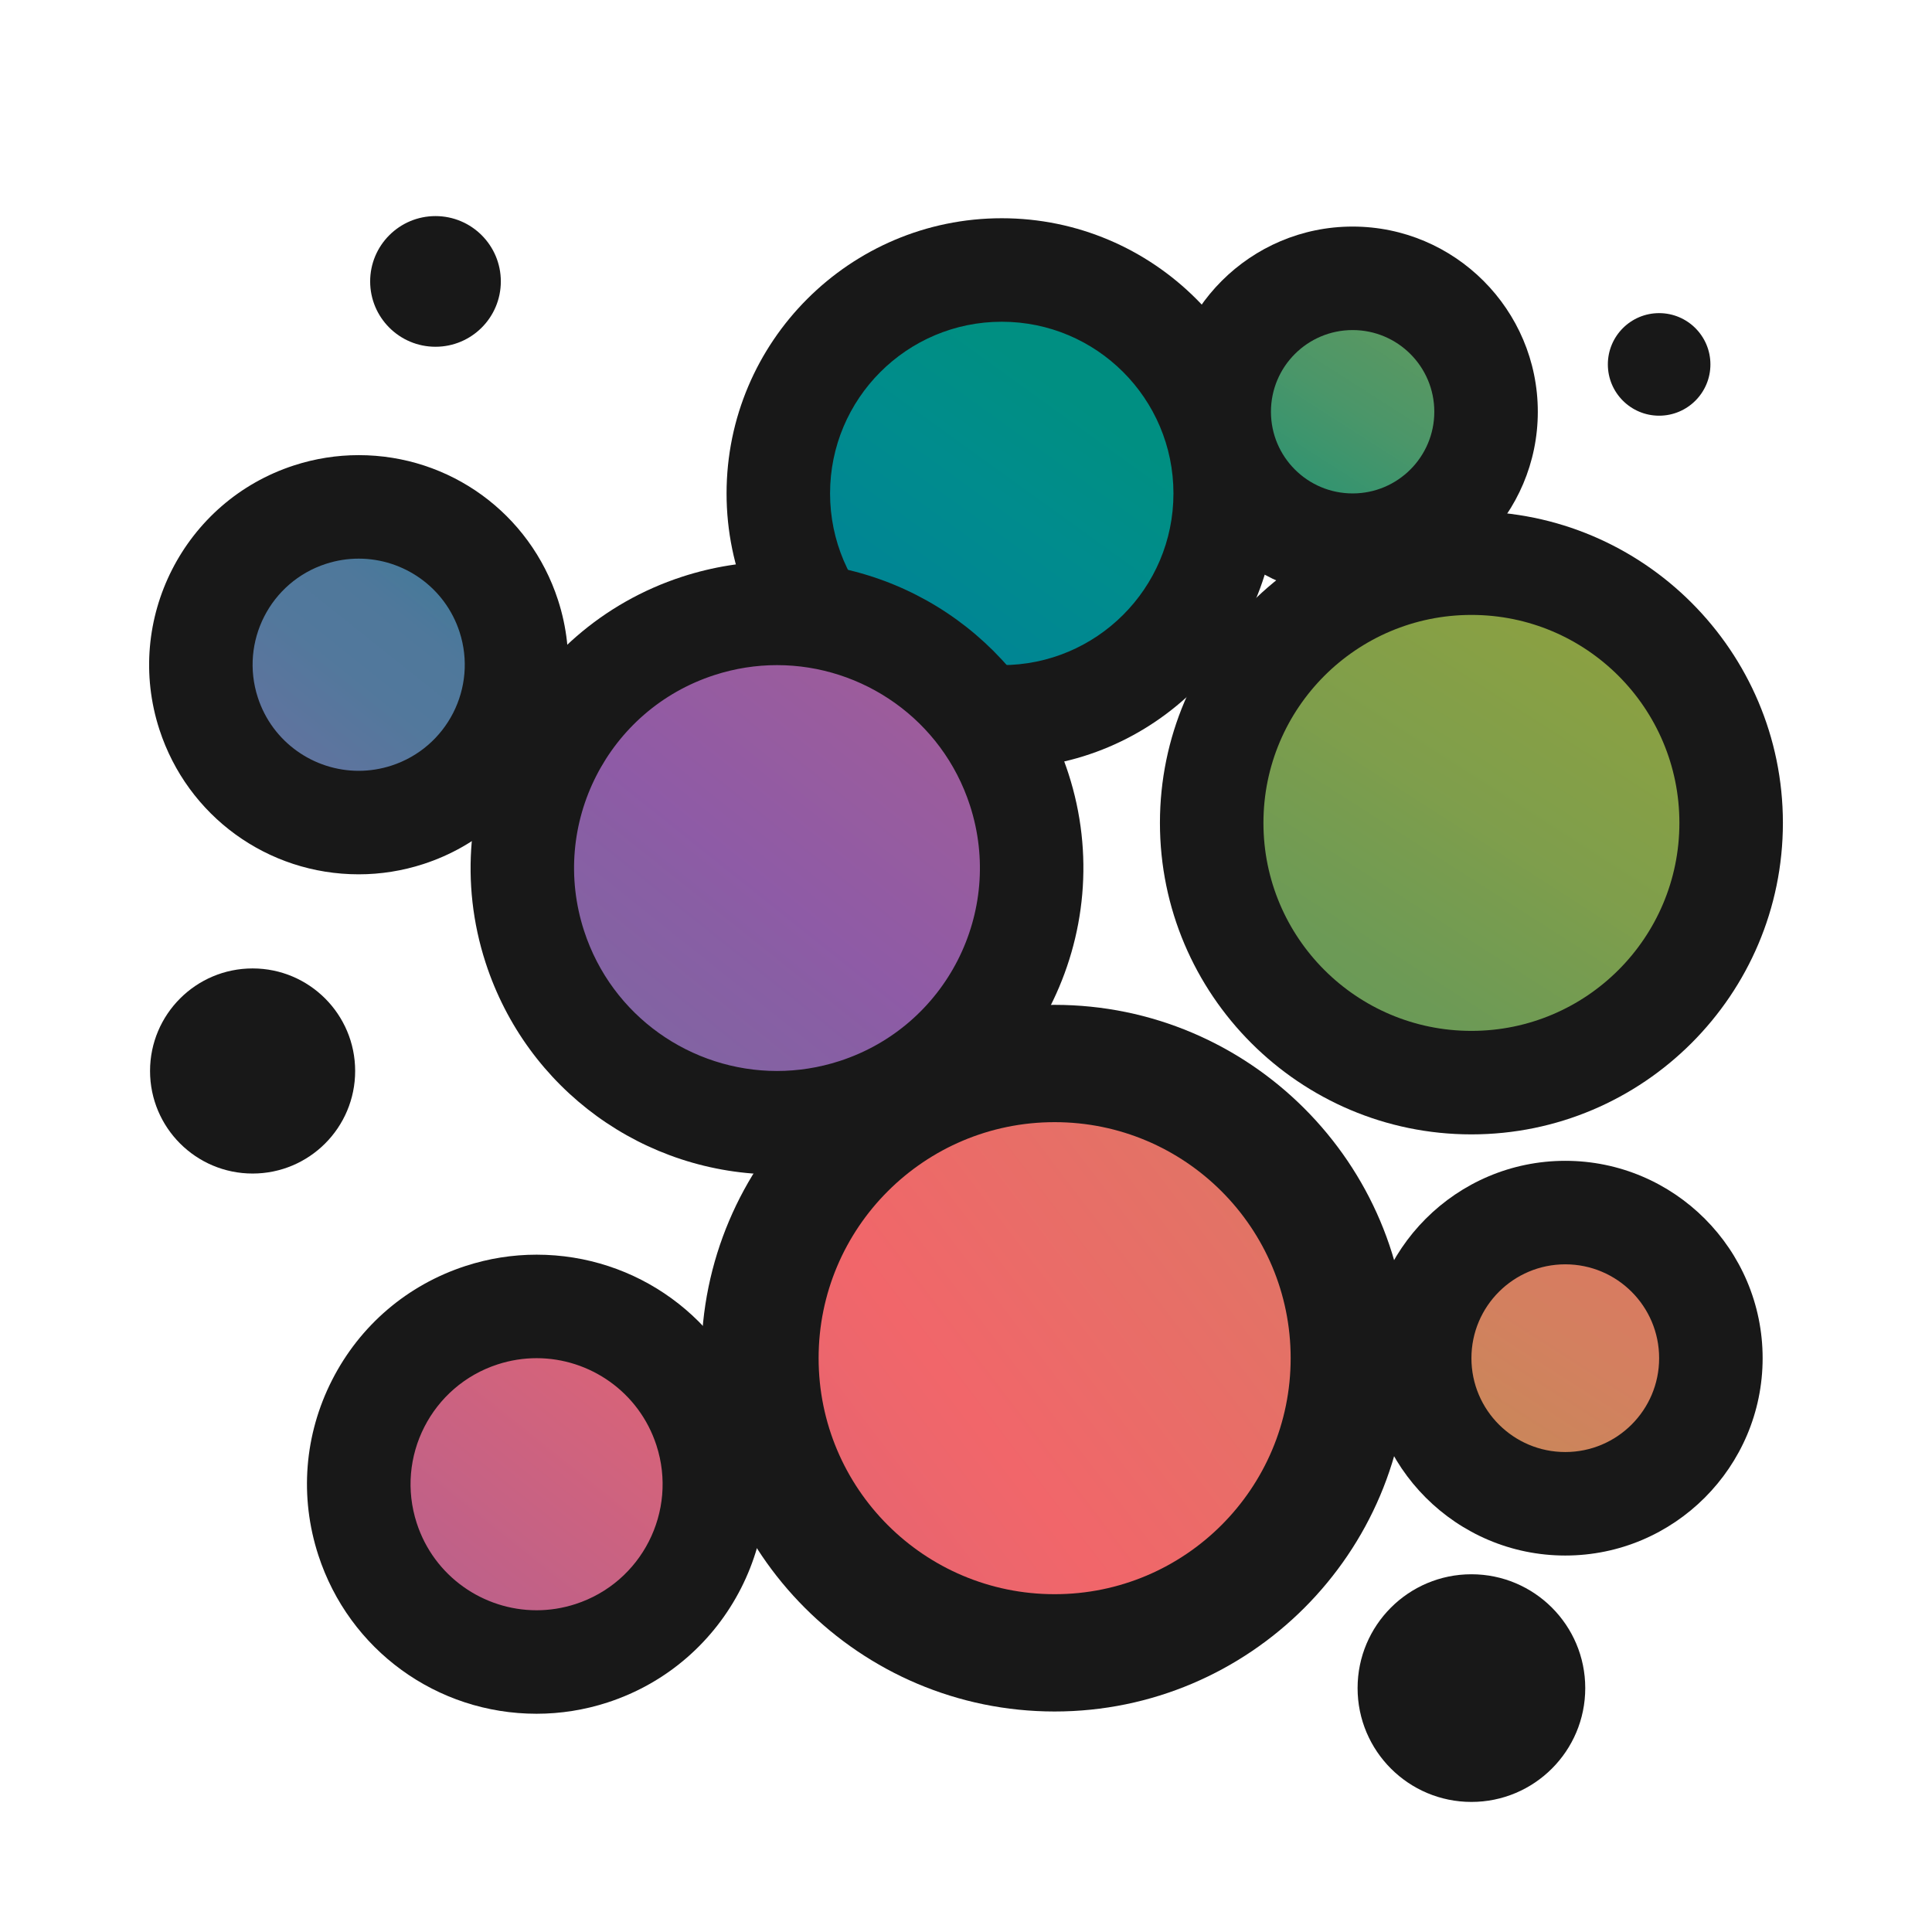 <?xml version="1.0" encoding="UTF-8"?>
<svg xmlns="http://www.w3.org/2000/svg" xmlns:xlink="http://www.w3.org/1999/xlink" viewBox="0 0 280 280">
  <defs>
    <linearGradient id="B3" x1="134.451" y1="86.4" x2="155.311" y2="57.461" gradientUnits="userSpaceOnUse">
      <stop offset="0" stop-color="#008693"/>
      <stop offset=".5" stop-color="#008c8d"/>
      <stop offset="1" stop-color="#008f82"/>
    </linearGradient>
    <linearGradient id="C3" x1="189.315" y1="156.657" x2="238.495" y2="79.814" gradientUnits="userSpaceOnUse">
      <stop offset="0" stop-color="#679a5a"/>
      <stop offset=".203" stop-color="#6c9a56"/>
      <stop offset=".454" stop-color="#7b9d4d"/>
      <stop offset=".487" stop-color="#7e9e4c"/>
      <stop offset="1" stop-color="#91a23d"/>
    </linearGradient>
    <linearGradient id="C1" x1="183.737" y1="78.886" x2="209.002" y2="39.409" gradientUnits="userSpaceOnUse">
      <stop offset="0" stop-color="#1f9276"/>
      <stop offset=".5" stop-color="#4b9669"/>
      <stop offset="1" stop-color="#679a5a"/>
    </linearGradient>
    <linearGradient id="C7" x1="213.434" y1="217.803" x2="241.005" y2="174.723" gradientUnits="userSpaceOnUse">
      <stop offset="0" stop-color="#c48a57"/>
      <stop offset=".515" stop-color="#d3805f"/>
      <stop offset=".8" stop-color="#d97a61"/>
      <stop offset="1" stop-color="#e17465"/>
    </linearGradient>
    <linearGradient id="A4" x1="86.155" y1="158.936" x2="135.925" y2="96.598" gradientUnits="userSpaceOnUse">
      <stop offset="0" stop-color="#7d67a2"/>
      <stop offset=".385" stop-color="#895ea4"/>
      <stop offset=".489" stop-color="#8e5ba6"/>
      <stop offset=".842" stop-color="#9a5c9d"/>
      <stop offset="1" stop-color="#a25d99"/>
    </linearGradient>
    <linearGradient id="A7" x1="59.301" y1="238.233" x2="94.045" y2="194.715" gradientUnits="userSpaceOnUse">
      <stop offset="0" stop-color="#b6608e"/>
      <stop offset=".5" stop-color="#c96282"/>
      <stop offset="1" stop-color="#dc6476"/>
    </linearGradient>
    <linearGradient id="A1" x1="35.591" y1="116.871" x2="66.436" y2="78.236" gradientUnits="userSpaceOnUse">
      <stop offset="0" stop-color="#6a70a0"/>
      <stop offset=".5" stop-color="#52789c"/>
      <stop offset=".719" stop-color="#4f789b"/>
      <stop offset=".842" stop-color="#47799a"/>
      <stop offset=".94" stop-color="#397c99"/>
      <stop offset="1" stop-color="#2d7f98"/>
    </linearGradient>
    <linearGradient id="AC78" x1="100.286" y1="236.954" x2="182.525" y2="174.185" gradientUnits="userSpaceOnUse">
      <stop offset="0" stop-color="#dc6476"/>
      <stop offset=".5" stop-color="#f1666a"/>
      <stop offset="1" stop-color="#e17465"/>
    </linearGradient>
  </defs>
  <g id="General">
    <a xlink:href="https://www.notion.so/dmmnotes/major-strategies-3fa9d56be0d24b57bb3cf996db249b1b?pvs=4"/>
  </g>
  <g id="Pattern_circles_mini" data-name="Pattern circles mini">
    <a xlink:href="https://www.notion.so/dmmnotes/patterns-017f25ab38164ae597bb02f2bf65a9a1?pvs=4">
      <g id="Specific_patterns" data-name="Specific patterns">
        <g id="B">
          <path d="M145.183,103.895c-17.856,0-32.383-14.527-32.383-32.383s14.527-32.383,32.383-32.383,32.383,14.527,32.383,32.383-14.527,32.383-32.383,32.383Z" fill="url(#B3)" stroke-width="0"/>
          <path d="M145.182,46.629c13.742,0,24.883,11.14,24.883,24.883s-11.14,24.883-24.883,24.883c-13.742,0-24.883-11.14-24.883-24.883s11.14-24.883,24.883-24.883M145.182,31.629c-21.991,0-39.883,17.891-39.883,39.883s17.891,39.883,39.883,39.883c21.991,0,39.883-17.891,39.883-39.883s-17.891-39.883-39.883-39.883h0Z" fill="#181818" stroke-width="0"/>
        </g>
        <g id="C">
          <path d="M213.25,156.902c-20.756,0-37.642-16.886-37.642-37.642s16.886-37.642,37.642-37.642,37.642,16.886,37.642,37.642-16.886,37.642-37.642,37.642Z" fill="url(#C3)" stroke-width="0"/>
          <path d="M213.249,89.119c16.647,0,30.142,13.495,30.142,30.142,0,16.647-13.495,30.142-30.142,30.142s-30.142-13.495-30.142-30.142c0-16.647,13.495-30.142,30.142-30.142M213.249,74.119c-24.891,0-45.142,20.25-45.142,45.142,0,24.891,20.25,45.142,45.142,45.142s45.142-20.25,45.142-45.142c0-24.891-20.25-45.142-45.142-45.142h0Z" fill="#181818" stroke-width="0"/>
        </g>
        <g id="C-2" data-name="C">
          <path d="M196.033,79.012c-10.663,0-19.338-8.675-19.338-19.337,0-10.663,8.675-19.338,19.338-19.338s19.338,8.675,19.338,19.338c0,10.663-8.675,19.337-19.338,19.337Z" fill="url(#C1)" stroke-width="0"/>
          <path d="M196.033,47.836c6.538,0,11.838,5.3,11.838,11.838s-5.3,11.838-11.838,11.838-11.838-5.3-11.838-11.838,5.3-11.838,11.838-11.838M196.033,32.836c-14.798,0-26.838,12.039-26.838,26.838,0,14.798,12.039,26.838,26.838,26.838,14.798,0,26.838-12.039,26.838-26.838,0-14.798-12.039-26.838-26.838-26.838h0Z" fill="#181818" stroke-width="0"/>
        </g>
        <g id="C-3" data-name="C">
          <path d="M226.852,217.94c-11.636,0-21.102-9.467-21.102-21.103s9.466-21.103,21.102-21.103,21.103,9.467,21.103,21.103-9.467,21.103-21.103,21.103Z" fill="url(#C7)" stroke-width="0"/>
          <path d="M226.852,183.235c7.512,0,13.602,6.09,13.602,13.602,0,7.512-6.09,13.602-13.602,13.602-7.512,0-13.602-6.09-13.602-13.602,0-7.512,6.09-13.602,13.602-13.602M226.852,168.235c-15.771,0-28.602,12.831-28.602,28.602,0,15.771,12.831,28.602,28.602,28.602,15.771,0,28.602-12.831,28.602-28.602,0-15.771-12.831-28.602-28.602-28.602h0Z" fill="#181818" stroke-width="0"/>
        </g>
        <g id="A-2" data-name="A">
          <path d="M112.601,162.715c-16.032,0-30.133-10.25-35.09-25.507-6.288-19.352,4.34-40.211,23.692-46.499,3.705-1.204,7.544-1.814,11.41-1.814,16.032,0,30.133,10.25,35.09,25.507,6.288,19.352-4.34,40.211-23.692,46.5-3.705,1.204-7.544,1.814-11.41,1.814Z" fill="url(#A4)" stroke-width="0"/>
          <path d="M112.613,96.395c12.394-0,23.92,7.899,27.957,20.324,5.018,15.444-3.434,32.031-18.877,37.049-3.018.981-6.081,1.447-9.092,1.447-12.394,0-23.92-7.899-27.957-20.324-5.018-15.444,3.434-32.031,18.877-37.049,3.018-.981,6.081-1.447,9.092-1.447M112.614,81.395h-0c-4.655 0-9.273.734-13.727,2.181-23.285,7.566-36.074,32.665-28.508,55.95,5.964,18.356,22.932,30.689,42.223,30.689,4.654,0,9.273-.734,13.727-2.181,23.285-7.566,36.074-32.665,28.508-55.95-5.964-18.356-22.932-30.689-42.222-30.689h0Z" fill="#181818" stroke-width="0"/>
        </g>
        <g id="A-3" data-name="A">
          <path d="M77.763,240.871c-11.192,0-21.037-7.156-24.498-17.806-4.39-13.51,3.03-28.073,16.541-32.462,2.585-.84,5.264-1.266,7.964-1.266,11.192,0,21.037,7.156,24.498,17.806,4.39,13.509-3.03,28.072-16.54,32.461-2.585.84-5.265,1.266-7.965,1.266Z" fill="url(#A7)" stroke-width="0"/>
          <path d="M77.77,196.837c7.698-0,14.857,4.906,17.364,12.624,3.117,9.592-2.133,19.895-11.725,23.011-1.875.609-3.777.899-5.647.899-7.698,0-14.857-4.906-17.364-12.624-3.117-9.592,2.133-19.895,11.725-23.011,1.875-.609,3.777-.899,5.647-.899M77.771,181.837h-0c-3.489 0-6.948.549-10.283,1.633-8.45,2.745-15.324,8.617-19.358,16.533-4.033,7.916-4.743,16.929-1.997,25.379,4.468,13.75,17.179,22.988,31.63,22.988,3.488,0,6.948-.549,10.282-1.633,17.443-5.668,27.023-24.469,21.355-41.912-4.468-13.75-17.179-22.988-31.63-22.988h0Z" fill="#181818" stroke-width="0"/>
        </g>
        <g id="A-4" data-name="A">
          <path d="M51.981,119.213c-9.937,0-18.677-6.353-21.749-15.808-3.897-11.993,2.69-24.921,14.684-28.819,2.295-.746,4.673-1.124,7.07-1.124,9.937,0,18.677,6.353,21.749,15.808,3.896,11.994-2.69,24.922-14.684,28.819-2.295.746-4.673,1.124-7.071,1.124Z" fill="url(#A1)" stroke-width="0"/>
          <path d="M51.987,80.962c6.48-0,12.505,4.129,14.616,10.625,2.623,8.074-1.795,16.745-9.869,19.369-1.578.513-3.179.756-4.753.756-6.48,0-12.505-4.129-14.616-10.625-2.623-8.074,1.795-16.745,9.869-19.369,1.578-.513,3.179-.756,4.753-.756M51.988,65.962h-0c-3.186 0-6.344.502-9.388,1.491-15.927,5.175-24.674,22.343-19.5,38.27,4.079,12.555,15.686,20.99,28.881,20.99,3.185,0,6.344-.501,9.388-1.491,15.927-5.175,24.674-22.343,19.499-38.27-4.079-12.555-15.686-20.99-28.881-20.99h0Z" fill="#181818" stroke-width="0"/>
        </g>
        <g id="_" data-name="+">
          <path d="M152.846,239.543c-23.548,0-42.706-19.158-42.706-42.706s19.158-42.706,42.706-42.706,42.706,19.158,42.706,42.706-19.158,42.706-42.706,42.706Z" fill="url(#AC78)" stroke-width="0"/>
          <path d="M152.846,162.631c18.891,0,34.206,15.314,34.206,34.206,0,18.891-15.315,34.206-34.206,34.206s-34.206-15.314-34.206-34.206c0-18.891,15.315-34.206,34.206-34.206M152.846,145.631c-28.235,0-51.206,22.971-51.206,51.206,0,28.235,22.971,51.206,51.206,51.206s51.206-22.971,51.206-51.206c0-28.235-22.971-51.206-51.206-51.206h0Z" fill="#181818" stroke-width="0"/>
        </g>
      </g>
    </a>
    <circle cx="63.115" cy="40.786" r="9.469" fill="#181818" stroke-width="0"/>
    <circle cx="213.249" cy="244.652" r="16.497" fill="#181818" stroke-width="0"/>
    <circle cx="36.609" cy="155.215" r="14.863" fill="#181818" stroke-width="0"/>
    <circle cx="240.454" cy="52.813" r="7.432" fill="#181818" stroke-width="0"/>
  </g>
</svg>